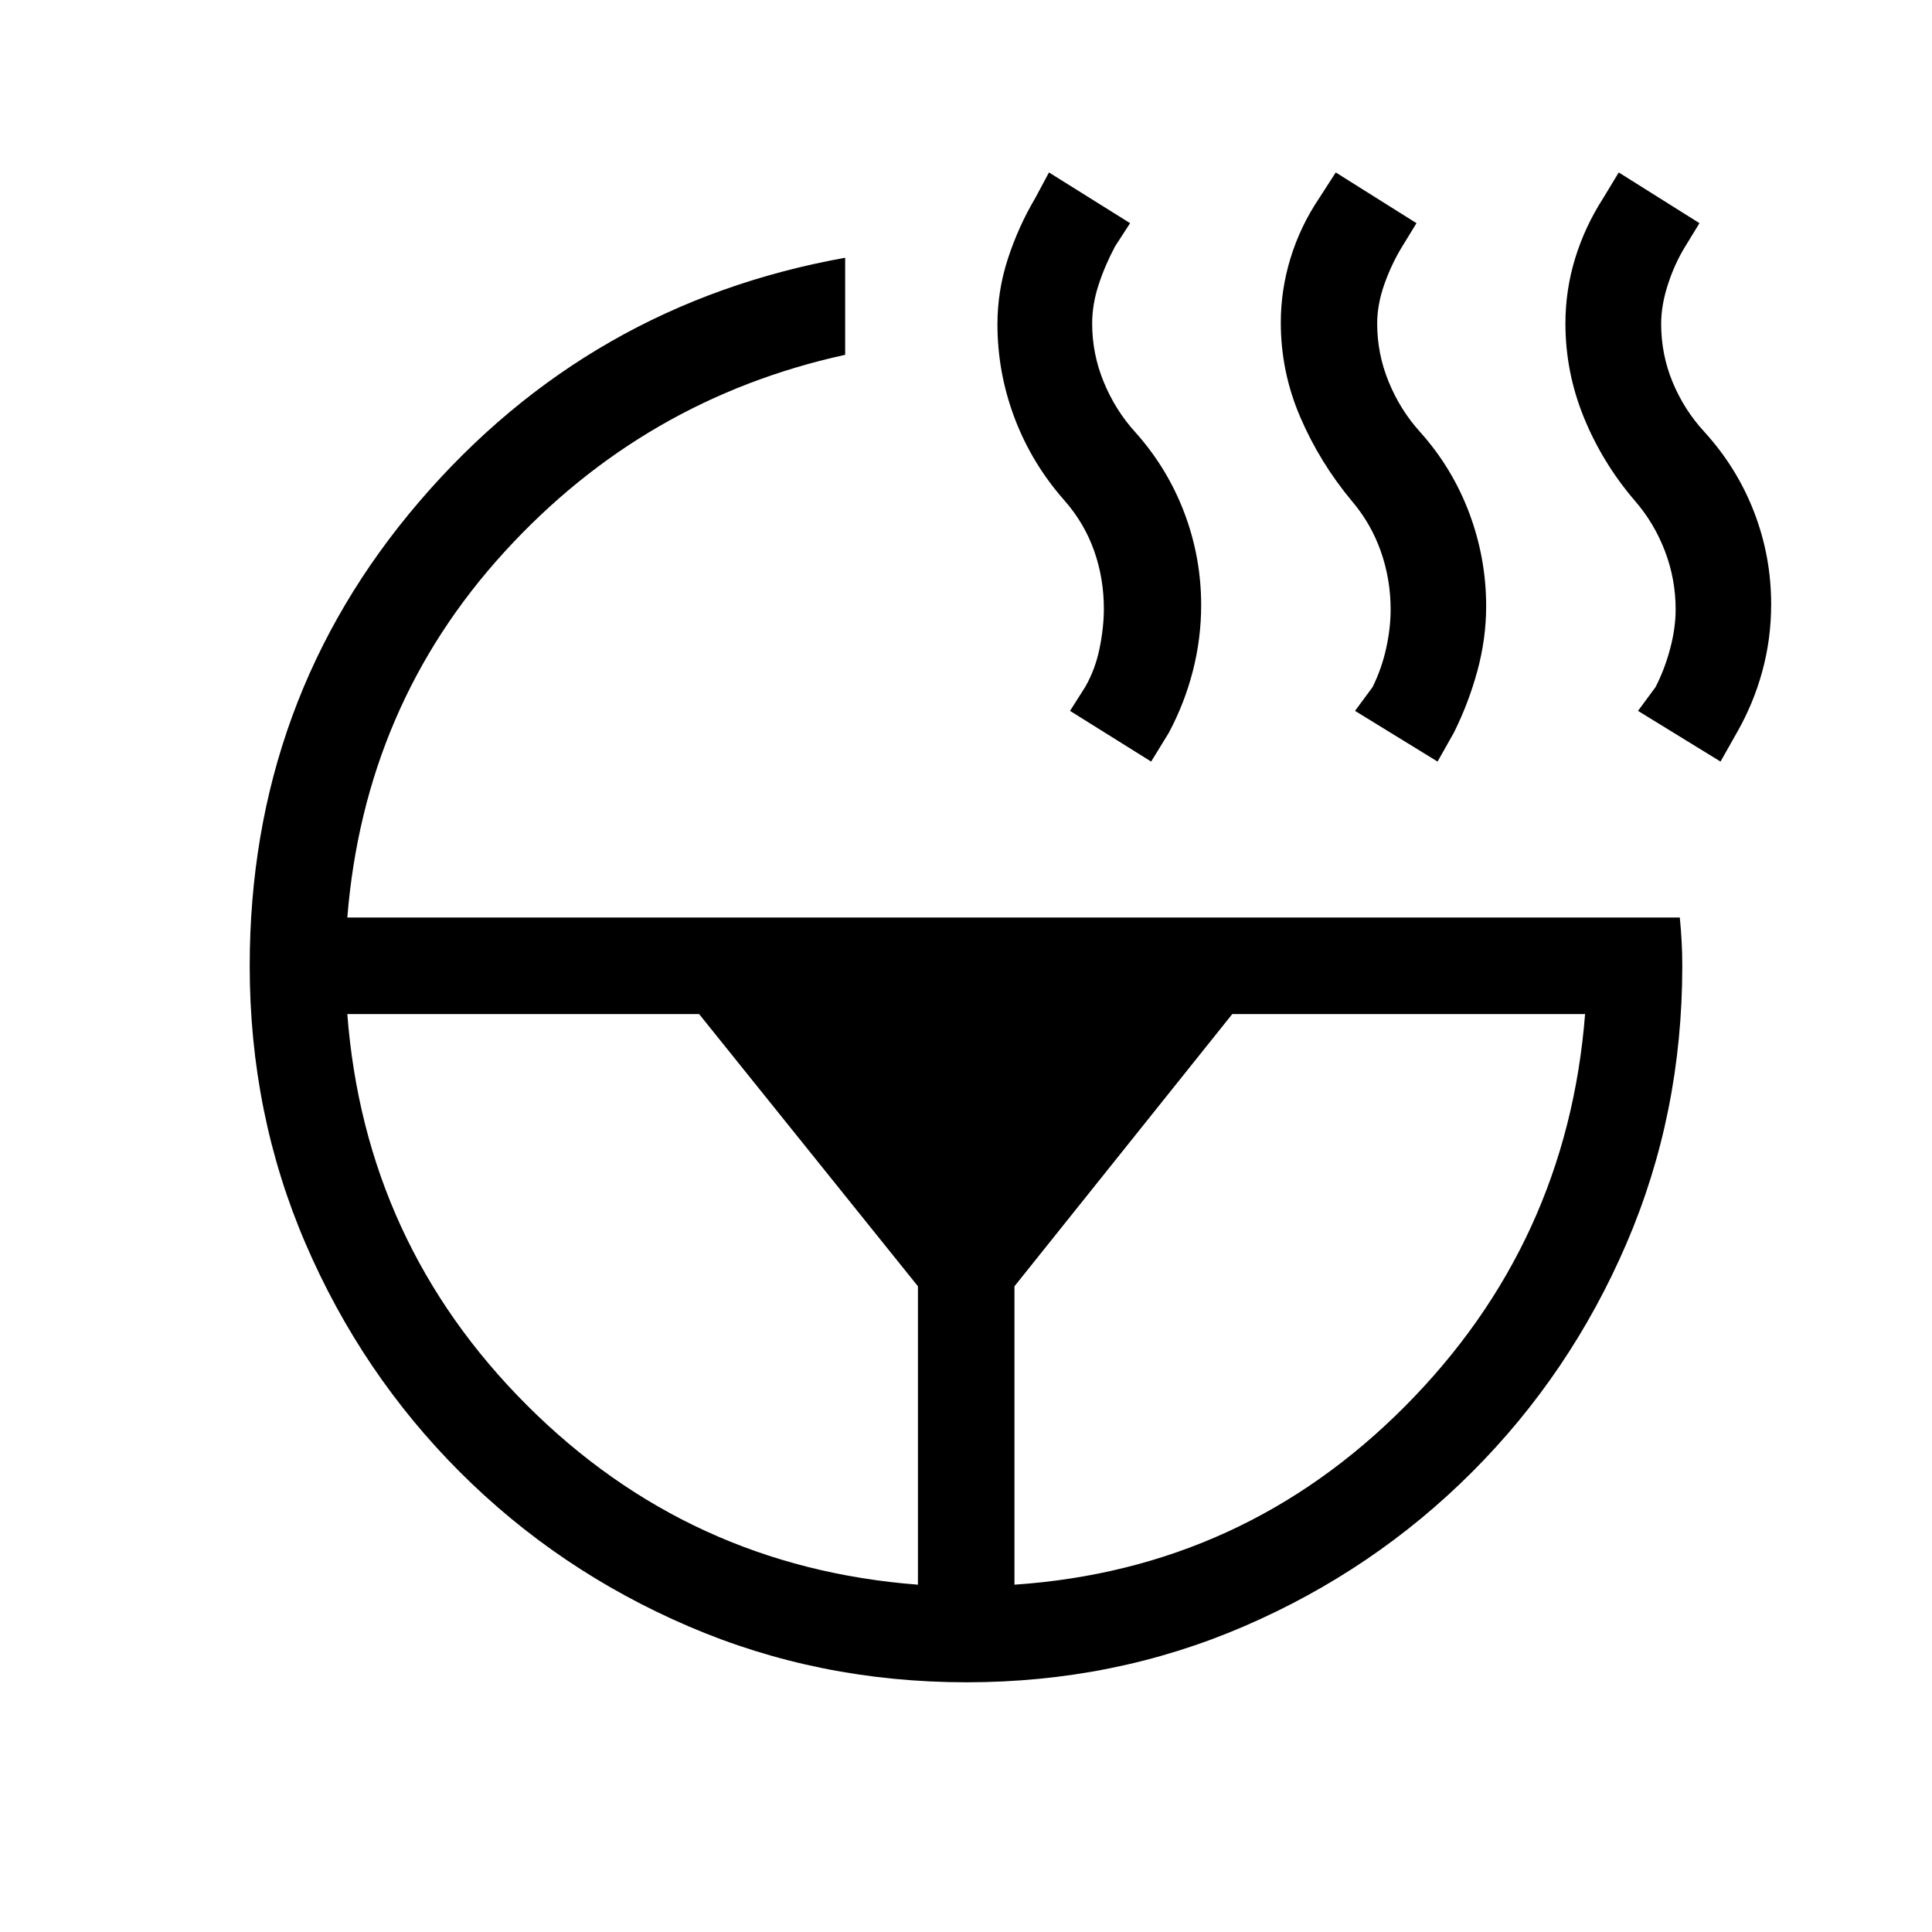 <svg xmlns="http://www.w3.org/2000/svg" height="20" viewBox="0 -960 960 960" width="20"><path d="m854.92-581.58-41-25.19 8.73-11.85q4.54-8.88 7.25-19.11 2.72-10.23 2.72-19.42 0-15.11-5.35-29.08-5.35-13.96-14.92-24.95-16.06-18.73-25.28-41.27-9.22-22.55-9.22-46.78 0-16.61 4.82-32.36 4.83-15.76 13.95-29.95l7.73-12.77 40.11 25.2-7.13 11.66q-5.22 8.49-8.56 18.82-3.35 10.32-3.35 19.51 0 15.3 5.73 29.08 5.73 13.77 15.69 24.57 16.25 17.84 24.74 39.85 8.5 22 8.5 45.85 0 17.19-4.39 33.29-4.38 16.09-12.73 30.67l-8.04 14.23Zm-140.61 0-41-25.19 8.73-11.85q4.54-9.24 6.75-19.29 2.21-10.05 2.21-19.24 0-14.97-4.86-28.82-4.86-13.84-14.38-25.04-15.95-19.14-25.64-41.67-9.7-22.52-9.7-47.07 0-16.17 4.83-31.97 4.83-15.8 14.25-29.82l8.23-12.77 40.11 25.2-7.13 11.66q-5.21 8.49-8.81 18.62-3.59 10.14-3.59 19.64 0 14.99 5.73 28.95 5.73 13.97 15.5 24.78 16.05 17.87 24.49 40.31 8.43 22.45 8.43 46.34 0 16.12-4.37 32.21-4.38 16.08-11.74 30.79l-8.04 14.23Zm-210.23 409q113.65-7.73 194.13-88.71 80.48-80.98 89.41-194.83H612.31L504.08-320.85v148.27Zm67.92-409-40.31-25.19 7.64-12.05q4.94-8.68 7.06-19.1 2.11-10.43 2.11-19.62 0-14.97-4.78-28.62-4.79-13.65-14.53-24.85-16.38-18.45-24.98-41.1-8.59-22.64-8.59-46.82 0-16.59 5.19-32.5 5.19-15.92 13.58-30.11l6.84-12.77 40.31 25.2-7.43 11.46q-5.11 9.57-8.26 19.27-3.16 9.69-3.16 19.19 0 14.99 5.73 28.95 5.73 13.97 15.51 24.78 16.05 17.87 24.48 40.06 8.44 22.2 8.44 46.09 0 16.62-4.13 32.71-4.12 16.08-11.99 30.79L572-581.58ZM172.58-456.12q8.73 113.85 89.21 194.33 80.48 80.48 194.33 89.21v-148.27L347.38-456.12h-174.8Zm0-47.96h662.11q.62 6.39.92 12.14.31 5.75.31 11.94 0 73.53-27.81 138.07-27.8 64.54-76.65 113.39-48.85 48.85-113.3 76.65-64.46 27.81-137.88 27.81-73.43 0-138.16-27.81-64.73-27.8-113.58-76.65-48.85-48.85-76.65-113.39-27.81-64.54-27.81-138.07 0-132.46 84.27-230.77t211.61-121.15v48.23q-99.92 21.88-169.4 98.04-69.48 76.15-77.98 181.57Z"/></svg>